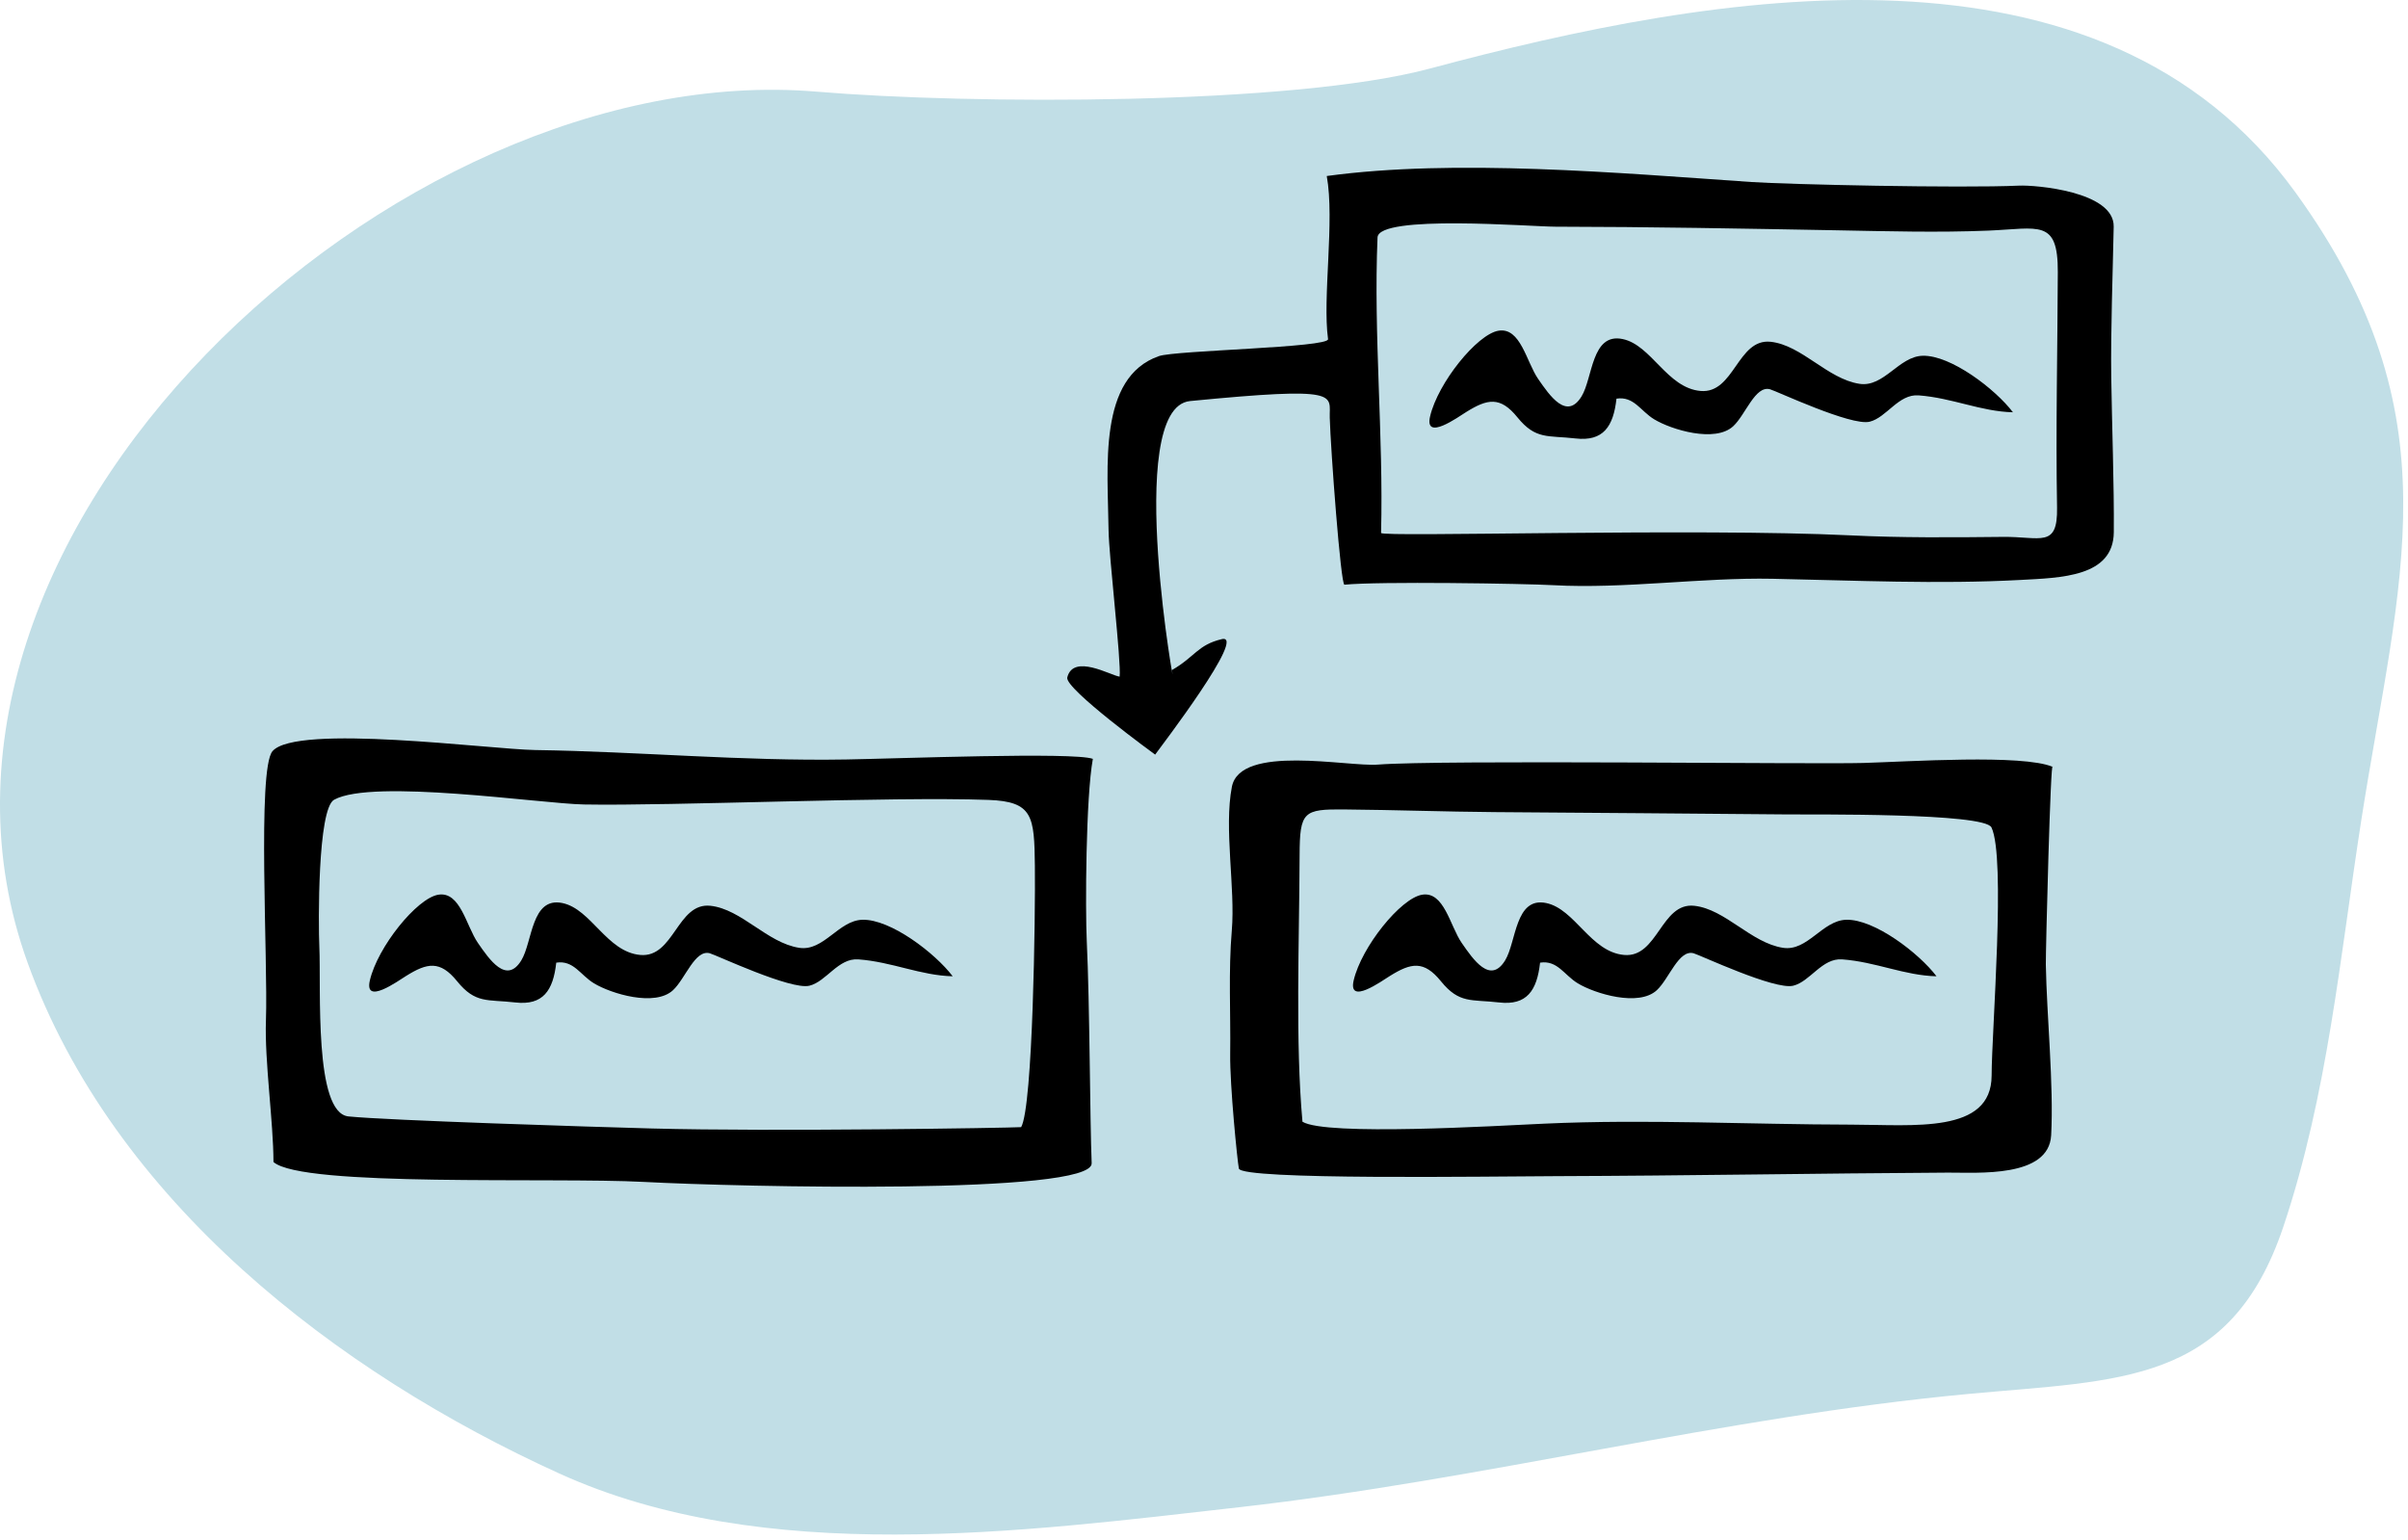 <svg width="197" height="126" viewBox="0 0 197 126" fill="none" xmlns="http://www.w3.org/2000/svg">
<path fill-rule="evenodd" clip-rule="evenodd" d="M66.796 7.498C32.286 4.597 -10.34 43.925 2.261 78.774C9.301 98.244 27.545 112.277 45.74 120.553C62.543 128.196 83.642 125.326 101.427 123.315C121.437 121.053 140.957 115.927 161.031 114.051C173.447 112.89 182.463 113.32 186.808 100.352C190.434 89.529 191.451 78.213 193.165 67.198C196.266 47.278 201.034 34.039 187.792 15.742C171.854 -6.28 140.366 -0.655 116.955 5.615C105.721 8.623 79.409 8.558 66.796 7.498Z" fill="#C1DEE6"/>
<path fill-rule="evenodd" clip-rule="evenodd" d="M100.643 86.229C100.689 82.968 100.491 79.436 100.775 76.126C101.07 72.672 100.121 67.767 100.781 64.375C101.465 60.866 110.274 62.753 112.724 62.559C117.819 62.158 148.427 62.542 152.424 62.426C156.126 62.319 165.472 61.693 167.936 62.744C167.762 61.727 167.354 77.931 167.371 78.922C167.44 83.044 168.028 88.779 167.806 92.888C167.616 96.386 161.802 95.929 159.359 95.942C148.777 96.002 137.916 96.197 127.334 96.231C121.815 96.25 101.545 96.568 101.352 95.606C101.232 95.005 100.607 88.813 100.643 86.229ZM88.909 77.007C88.784 74.379 88.829 65.255 89.407 62.089C87.85 61.514 73.358 62.072 69.236 62.14C60.732 62.287 52.273 61.493 43.777 61.367C40.136 61.314 24.23 59.191 22.291 61.465C21.032 62.944 21.932 78.582 21.757 83.486C21.638 86.819 22.372 91.811 22.372 95.074C24.737 97.152 45.277 96.309 52.684 96.703C60.469 97.117 89.418 97.786 89.31 95.173C89.166 91.656 89.154 82.127 88.909 77.007ZM84.664 70.829C84.615 66.784 84.519 65.579 80.864 65.447C72.905 65.159 54.967 65.954 47.774 65.821C44.219 65.755 30.483 63.69 27.333 65.434C25.975 66.185 26.042 75.612 26.124 77.441C26.28 80.904 25.668 91.056 28.51 91.345C31.721 91.672 48.417 92.199 53.321 92.331C63.337 92.599 82.389 92.286 83.541 92.222C84.508 90.518 84.712 74.801 84.664 70.829ZM126.363 91.936C134.715 91.554 143.098 92.006 151.456 92.017C156.562 92.024 162.923 92.79 162.936 88.006C162.947 84.247 164.11 70.172 162.923 67.699C162.345 66.495 148.348 66.656 146.167 66.634C138.21 66.555 130.254 66.51 122.297 66.446C118.192 66.414 114.089 66.264 109.984 66.228C106.637 66.197 106.334 66.397 106.321 69.971C106.295 77.109 105.967 85.261 106.555 91.778C108.454 92.957 122.374 92.118 126.363 91.936ZM103.075 80.746C103.066 80.82 103.064 80.827 103.075 80.746V80.746Z" fill="black"/>
<path fill-rule="evenodd" clip-rule="evenodd" d="M108.788 34.175C108.736 32.286 109.874 31.594 97.363 32.813C91.786 33.357 96.449 58.335 95.875 54.825C97.77 53.737 97.976 52.764 99.953 52.294C102.081 51.789 94.98 61.085 94.503 61.742C94.503 61.742 87.084 56.346 87.314 55.429C87.806 53.454 90.872 55.273 91.598 55.362C91.743 54.158 90.715 45.528 90.691 43.33C90.637 38.25 89.804 30.882 94.811 29.137C96.187 28.658 108.745 28.446 108.648 27.746C108.182 24.347 109.206 18.046 108.543 14.402C119.025 12.971 132.346 14.143 143.272 14.892C146.248 15.094 160.341 15.408 165.19 15.188C166.488 15.129 172.978 15.654 172.922 18.543C172.849 22.315 172.669 27.115 172.722 30.872C172.775 34.6 172.965 39.827 172.931 43.548C172.899 47.203 168.627 47.271 165.259 47.452C158.578 47.812 151.709 47.489 145.011 47.354C139.236 47.238 132.851 48.199 127.091 47.879C124.641 47.743 112.717 47.559 109.99 47.84C109.687 47.872 108.86 36.773 108.788 34.175ZM151.335 43.801C155.487 44.006 159.685 43.973 163.842 43.928C166.948 43.891 168.347 44.888 168.289 41.529C168.177 35.088 168.327 28.686 168.351 22.253C168.366 17.886 166.809 18.698 162.654 18.869C158.542 19.036 154.419 18.92 150.303 18.843C142.613 18.702 134.922 18.557 127.233 18.547C125.253 18.544 112.773 17.53 112.696 19.429C112.36 27.444 113.191 35.58 112.986 43.604C112.976 43.969 138.828 43.192 151.335 43.801Z" fill="black"/>
<path fill-rule="evenodd" clip-rule="evenodd" d="M122.585 27.06C124.398 26.751 124.874 29.612 125.836 31.003C126.779 32.366 128.17 34.411 129.385 32.437C130.314 30.926 130.189 27.213 132.742 27.739C135.108 28.227 136.375 31.744 139.122 31.988C141.889 32.233 142.142 27.669 144.863 27.965C147.411 28.242 149.501 31.002 152.124 31.404C154.127 31.711 155.34 29.165 157.288 29.109C159.595 29.042 163.244 31.84 164.679 33.732C162.048 33.669 159.732 32.555 156.959 32.348C155.314 32.225 154.343 34.168 152.954 34.505C151.439 34.873 145.316 31.987 144.806 31.849C143.591 31.521 142.815 33.922 141.8 34.868C140.319 36.249 136.74 35.16 135.333 34.309C134.204 33.626 133.677 32.401 132.245 32.617C131.995 34.903 131.161 36.135 128.894 35.873C126.619 35.61 125.638 35.995 124.137 34.141C122.739 32.413 121.686 32.631 119.966 33.702C119.278 34.13 116.518 36.127 116.997 34.068C117.636 31.326 120.838 27.357 122.585 27.06Z" fill="black"/>
<path fill-rule="evenodd" clip-rule="evenodd" d="M116.334 73.206C118.146 72.897 118.622 75.758 119.584 77.149C120.527 78.512 121.918 80.557 123.133 78.583C124.062 77.072 123.938 73.359 126.49 73.885C128.856 74.373 130.123 77.89 132.87 78.134C135.637 78.379 135.89 73.815 138.611 74.111C141.159 74.388 143.249 77.148 145.872 77.55C147.875 77.857 149.088 75.311 151.036 75.255C153.343 75.188 156.992 77.987 158.427 79.878C155.796 79.816 153.48 78.701 150.707 78.494C149.062 78.371 148.091 80.314 146.702 80.651C145.187 81.019 139.064 78.133 138.555 77.995C137.339 77.667 136.563 80.068 135.548 81.014C134.067 82.395 130.488 81.306 129.081 80.455C127.952 79.772 127.425 78.547 125.994 78.763C125.743 81.049 124.909 82.281 122.642 82.019C120.367 81.756 119.386 82.141 117.885 80.287C116.487 78.558 115.434 78.777 113.714 79.848C113.026 80.276 110.266 82.273 110.745 80.214C111.384 77.473 114.586 73.504 116.334 73.206Z" fill="black"/>
<path fill-rule="evenodd" clip-rule="evenodd" d="M35.847 73.206C37.66 72.897 38.136 75.758 39.097 77.149C40.04 78.512 41.432 80.557 42.646 78.583C43.575 77.072 43.451 73.359 46.004 73.885C48.37 74.373 49.637 77.89 52.384 78.134C55.151 78.379 55.404 73.815 58.124 74.111C60.673 74.388 62.763 77.148 65.385 77.55C67.389 77.857 68.602 75.311 70.549 75.255C72.857 75.188 76.505 77.987 77.941 79.878C75.31 79.816 72.993 78.701 70.221 78.494C68.576 78.371 67.605 80.314 66.216 80.651C64.701 81.019 58.578 78.133 58.068 77.995C56.853 77.667 56.077 80.068 55.062 81.014C53.58 82.395 50.001 81.306 48.595 80.455C47.466 79.772 46.938 78.547 45.507 78.763C45.257 81.049 44.423 82.281 42.156 82.019C39.881 81.756 38.899 82.141 37.399 80.287C36 78.558 34.947 78.777 33.228 79.848C32.54 80.276 29.78 82.273 30.259 80.214C30.898 77.473 34.1 73.504 35.847 73.206Z" fill="black"/>
</svg>
